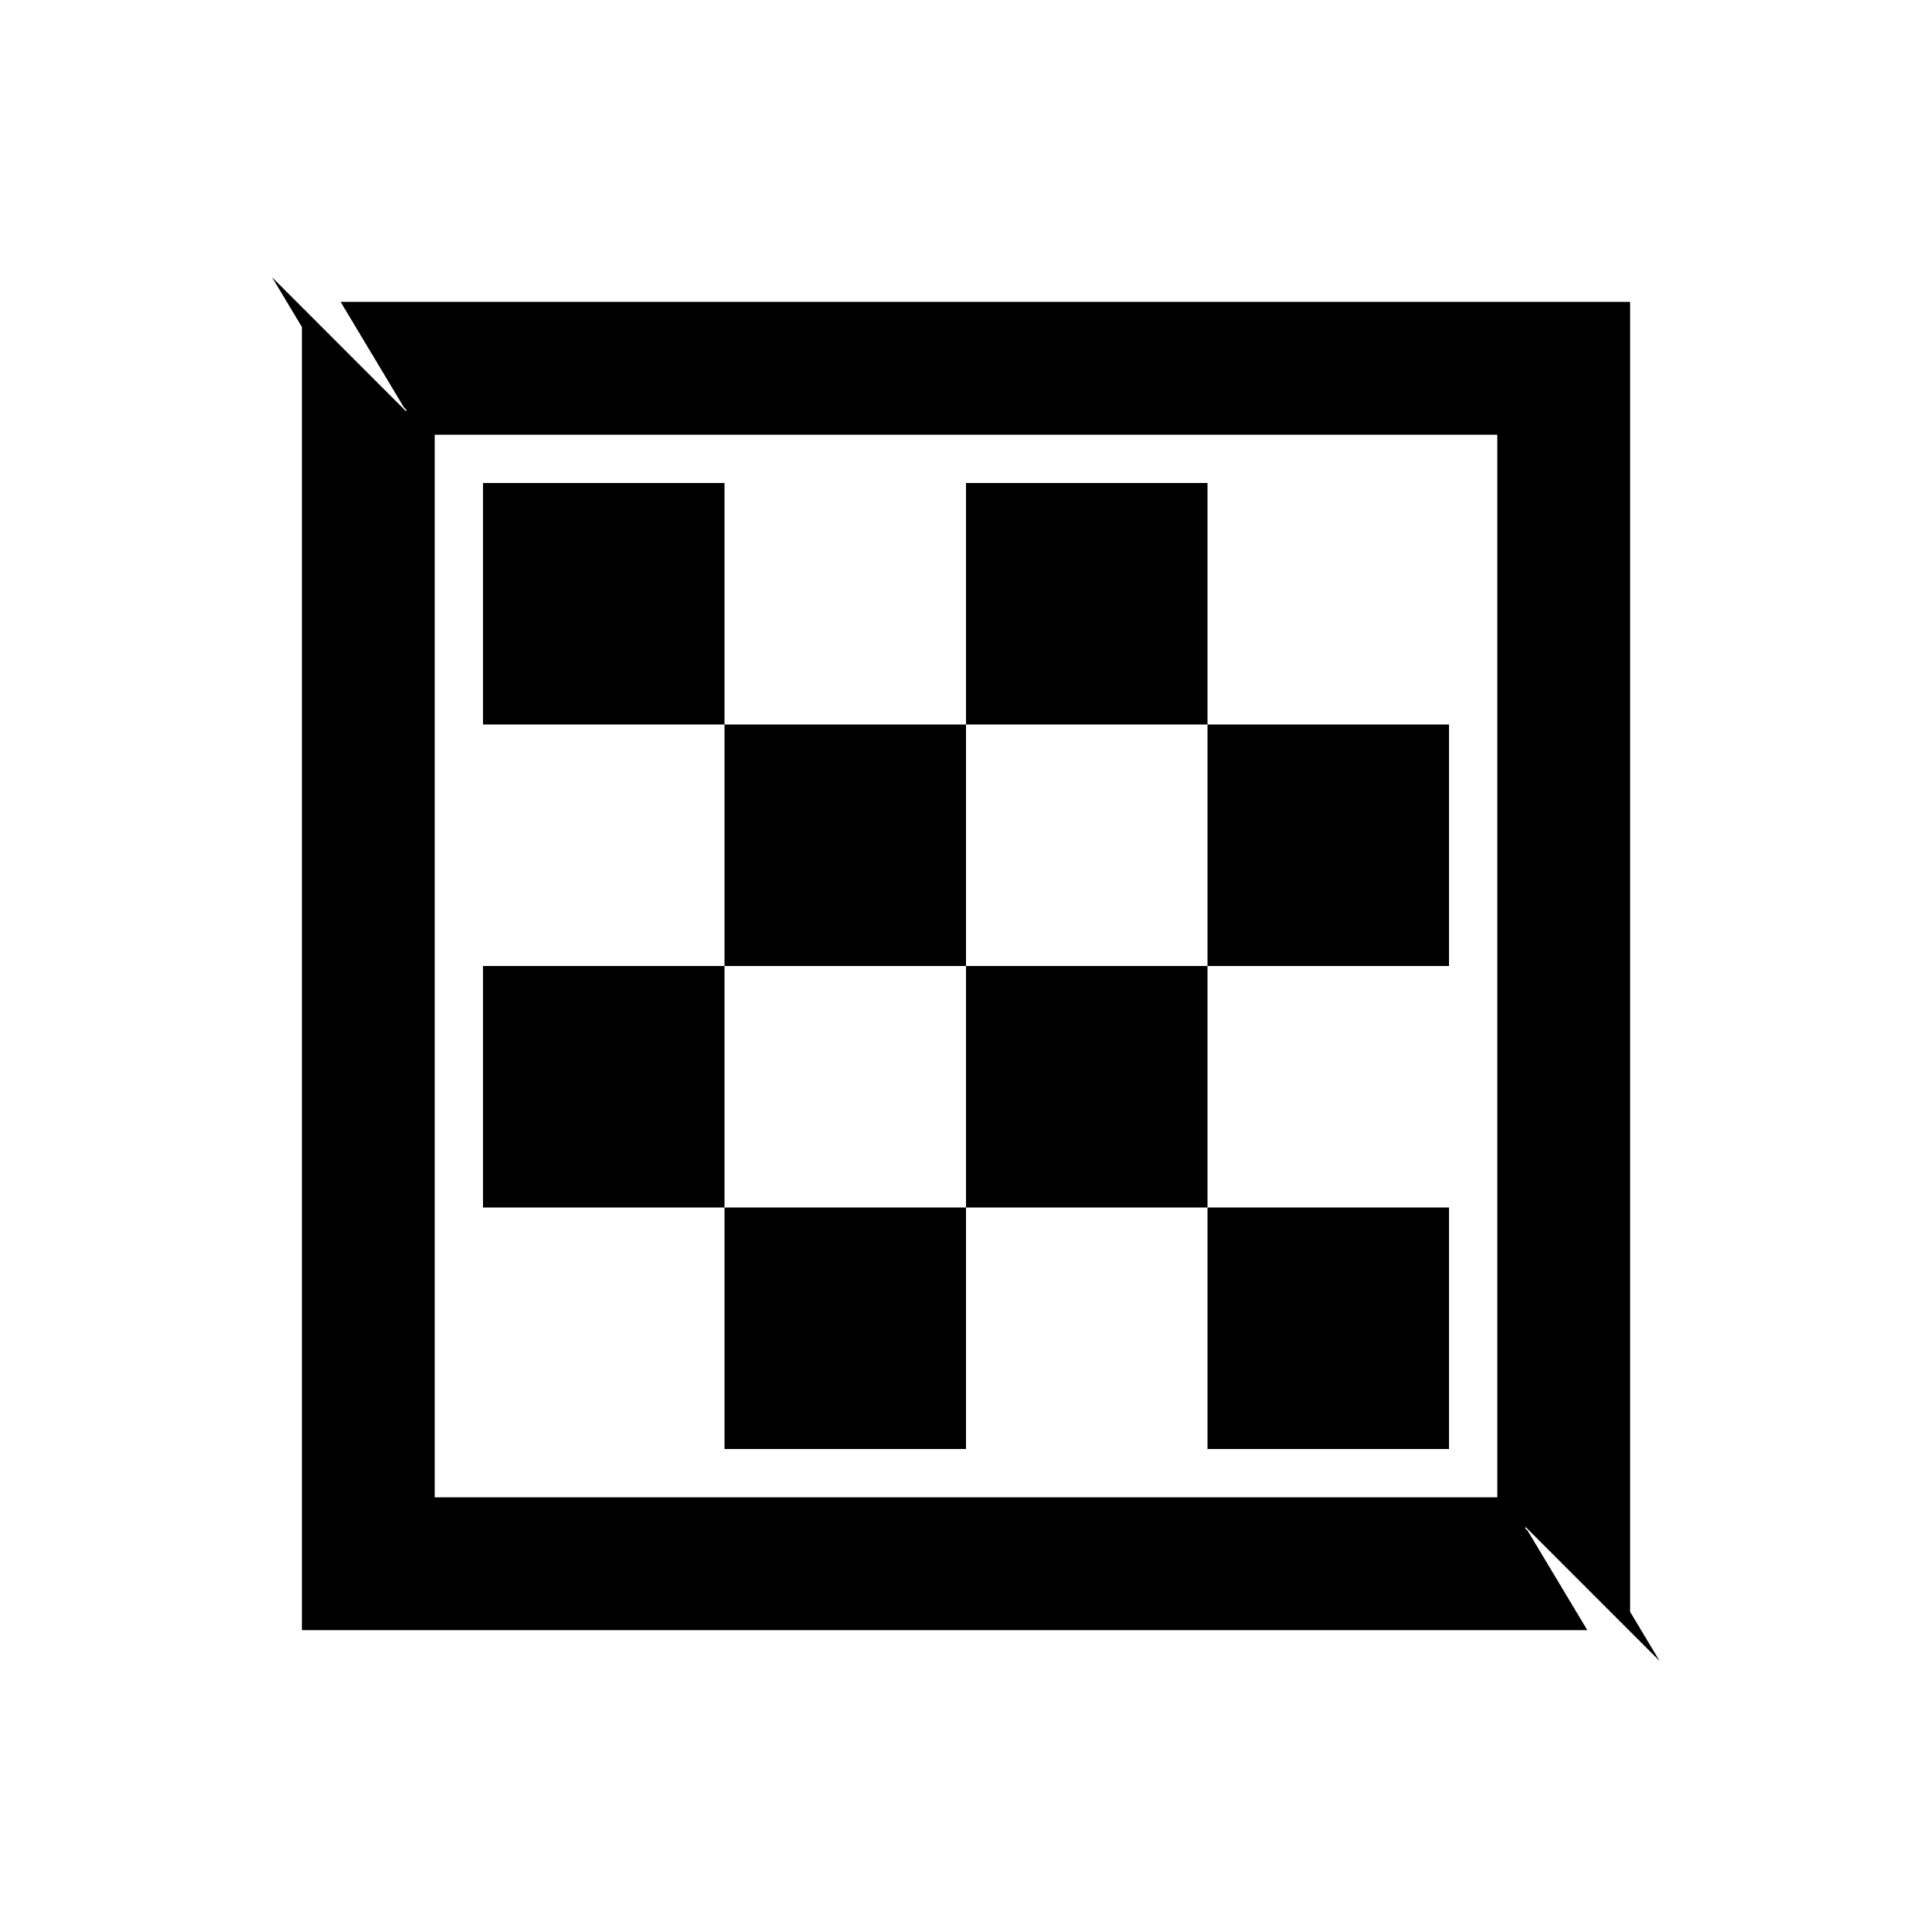 <svg xmlns="http://www.w3.org/2000/svg" viewBox="0 0 1000 1000" x="0px" y="0px"><rect x="250" y="250" width="125" height="125"/><rect x="500" y="250" width="125" height="125"/><rect x="375" y="375" width="125" height="125"/><rect x="625" y="375" width="125" height="125"/><rect x="250" y="500" width="125" height="125"/><rect x="500" y="500" width="125" height="125"/><rect x="375" y="625" width="125" height="125"/><rect x="625" y="625" width="125" height="125"/><path d="M843.05,843.75l15.96,15.96-15.26-25.43V156.25H176.31l32.75,54.59,1.38,1.38-.34,.34,.34,.58-.46-.46-53.73-53.74-15.43-15.43,15.43,25.72V843.75H821.58l-30.82-51.37-1.38-1.38,.34-.34-.34-.58,.46,.46,53.21,53.21Zm-68.05-68.75H225V225H775V775Z"/></svg><!-- Small chessboard created by Benjamin Kinard from the Noun Project (CC BY 3.0) https://thenounproject.com/icon/small-chessboard-4923354/ -->
